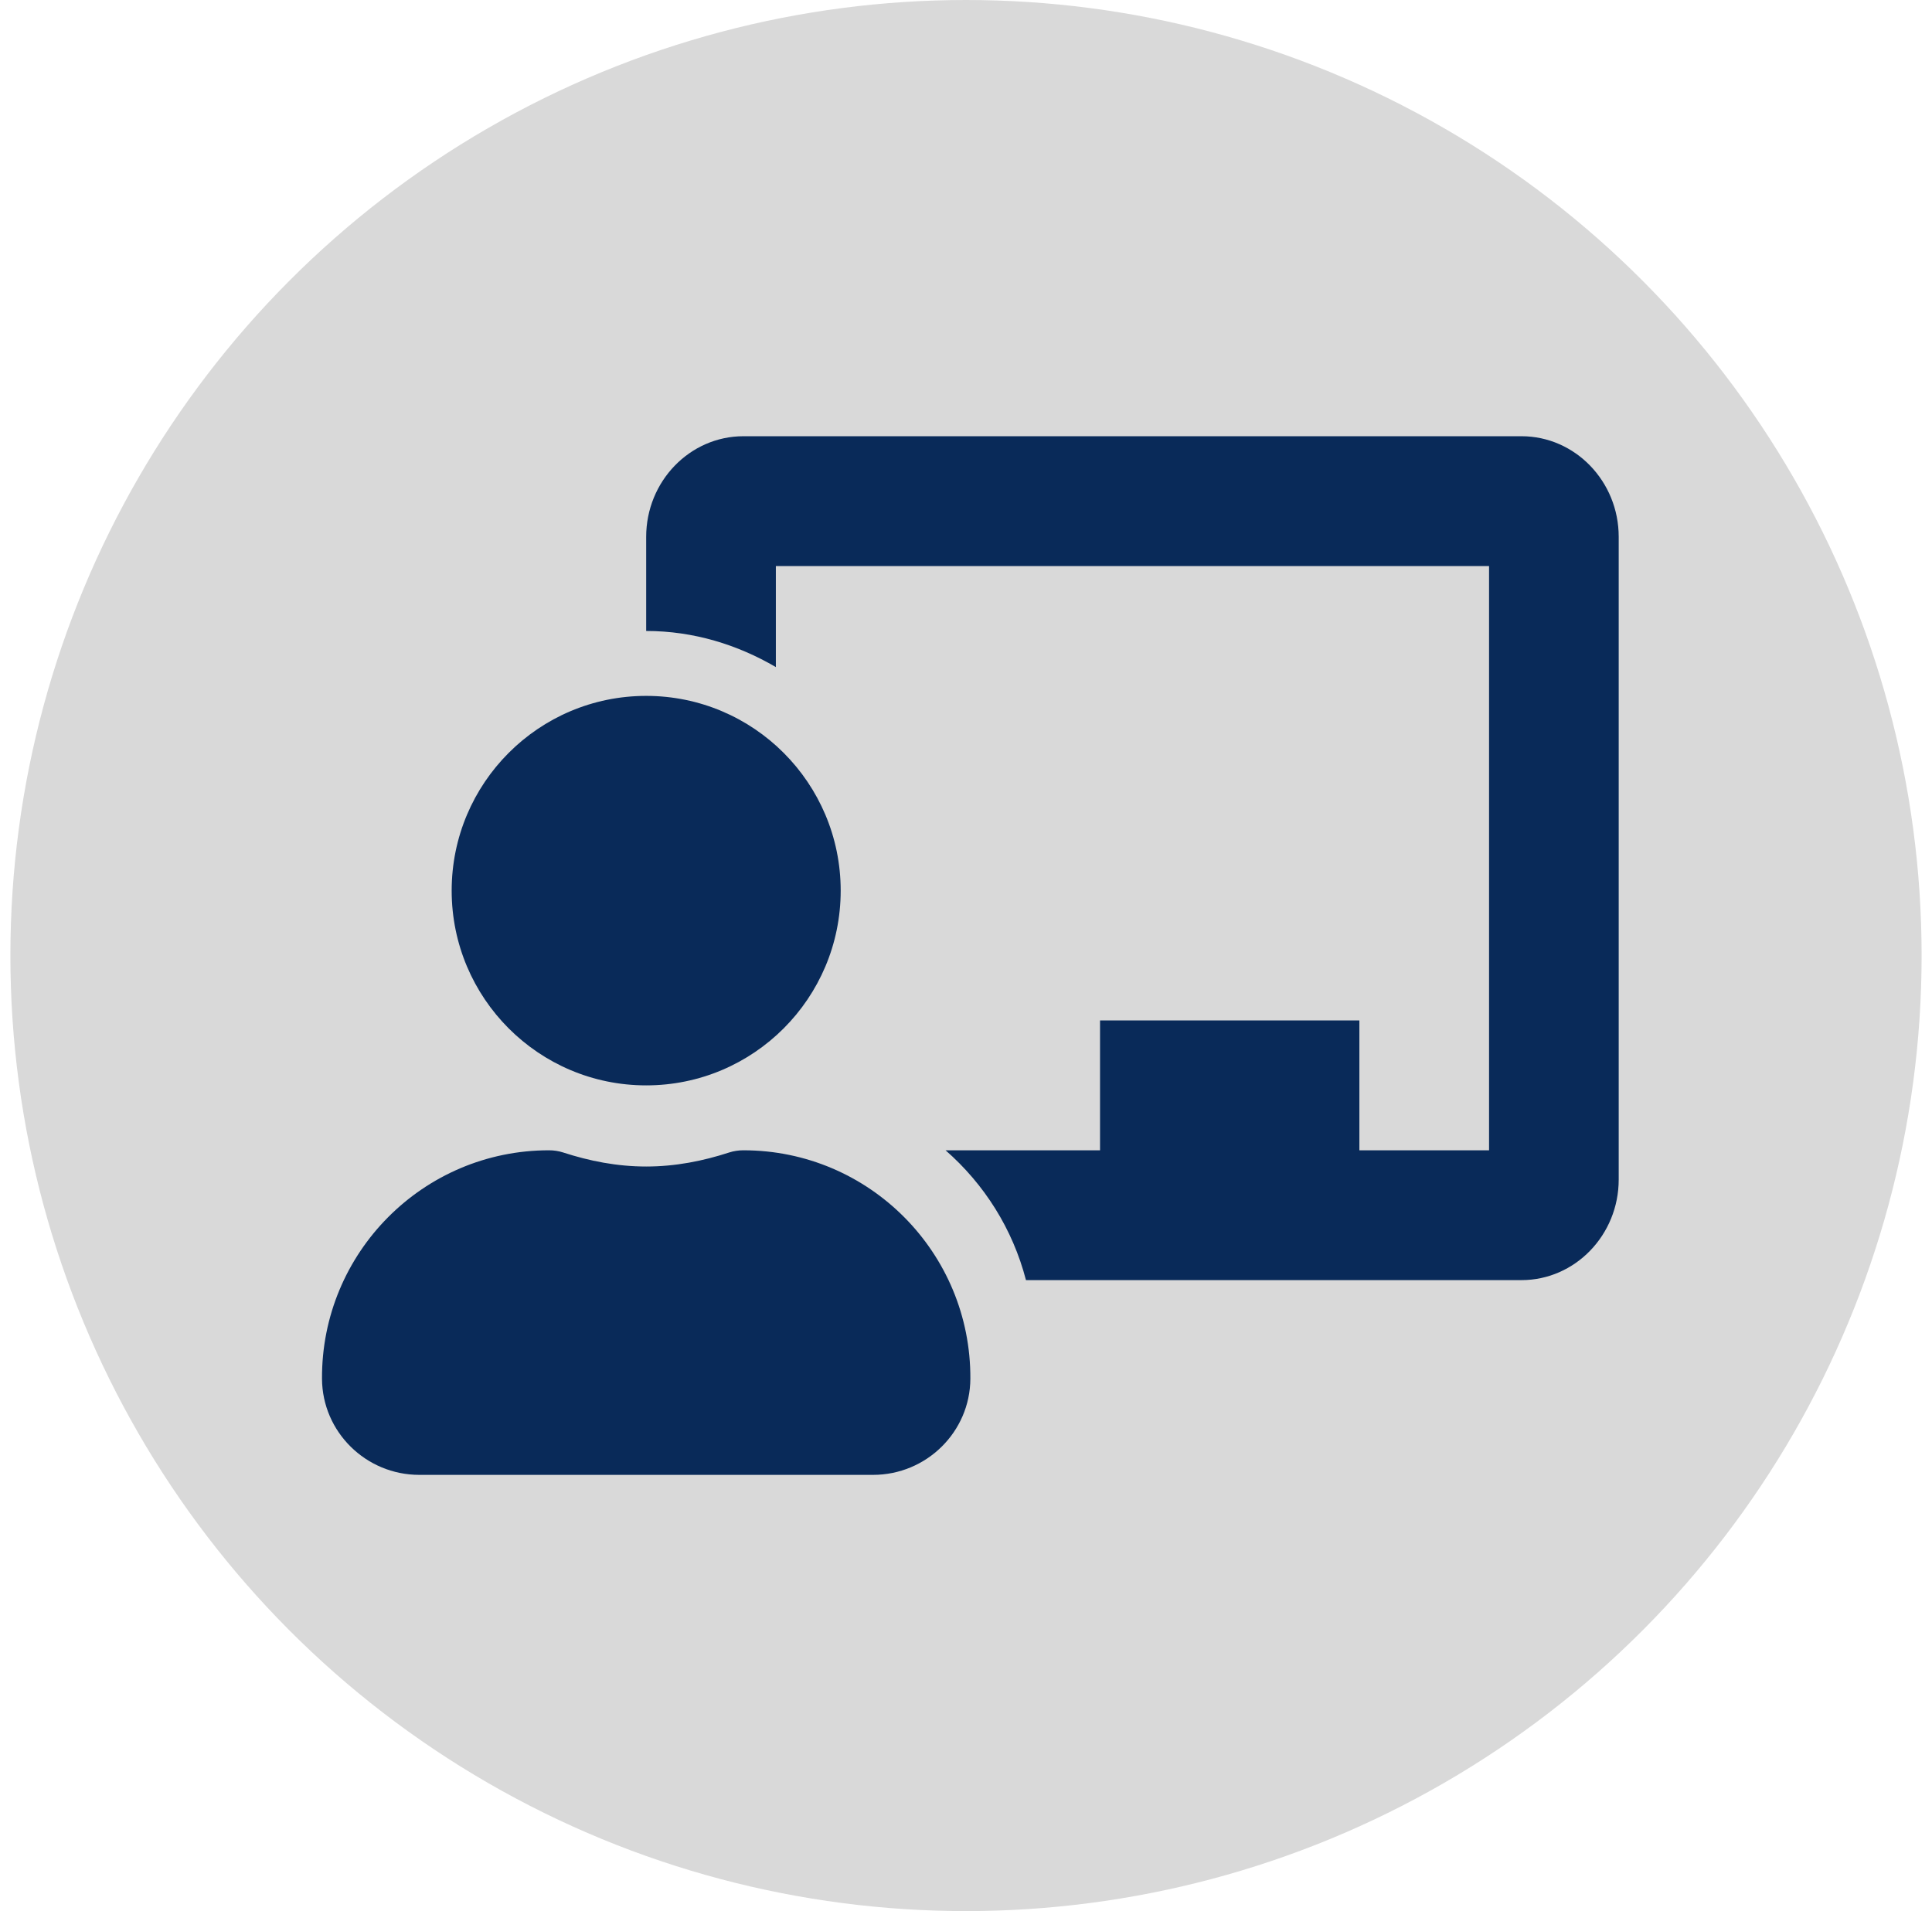 <svg width="93" height="92" viewBox="0 0 93 92" fill="none" xmlns="http://www.w3.org/2000/svg">
<circle cx="46.5" cy="46" r="46" fill="#D9D9D9"/>
<path d="M35.786 55.375C35.553 55.375 35.32 55.409 35.098 55.481C33.834 55.893 32.505 56.156 31.105 56.156C29.705 56.156 28.376 55.893 27.111 55.481C26.889 55.409 26.657 55.375 26.424 55.375C20.371 55.375 15.468 60.305 15.5 66.373C15.514 68.938 17.619 71 20.182 71H42.028C44.59 71 46.696 68.938 46.71 66.373C46.742 60.305 41.839 55.375 35.786 55.375ZM31.105 52.25C36.276 52.25 40.468 48.053 40.468 42.875C40.468 37.697 36.276 33.5 31.105 33.5C25.934 33.5 21.742 37.697 21.742 42.875C21.742 48.053 25.934 52.25 31.105 52.25ZM73.238 21H35.786C33.205 21 31.105 23.173 31.105 25.843V30.375C33.389 30.375 35.504 31.037 37.347 32.113V27.25H71.678V55.375H65.436V49.125H52.952V55.375H45.516C47.379 57.005 48.746 59.157 49.387 61.625H73.238C75.82 61.625 77.919 59.452 77.919 56.782V25.843C77.919 23.173 75.82 21 73.238 21Z" fill="#092A59"/>
</svg>
